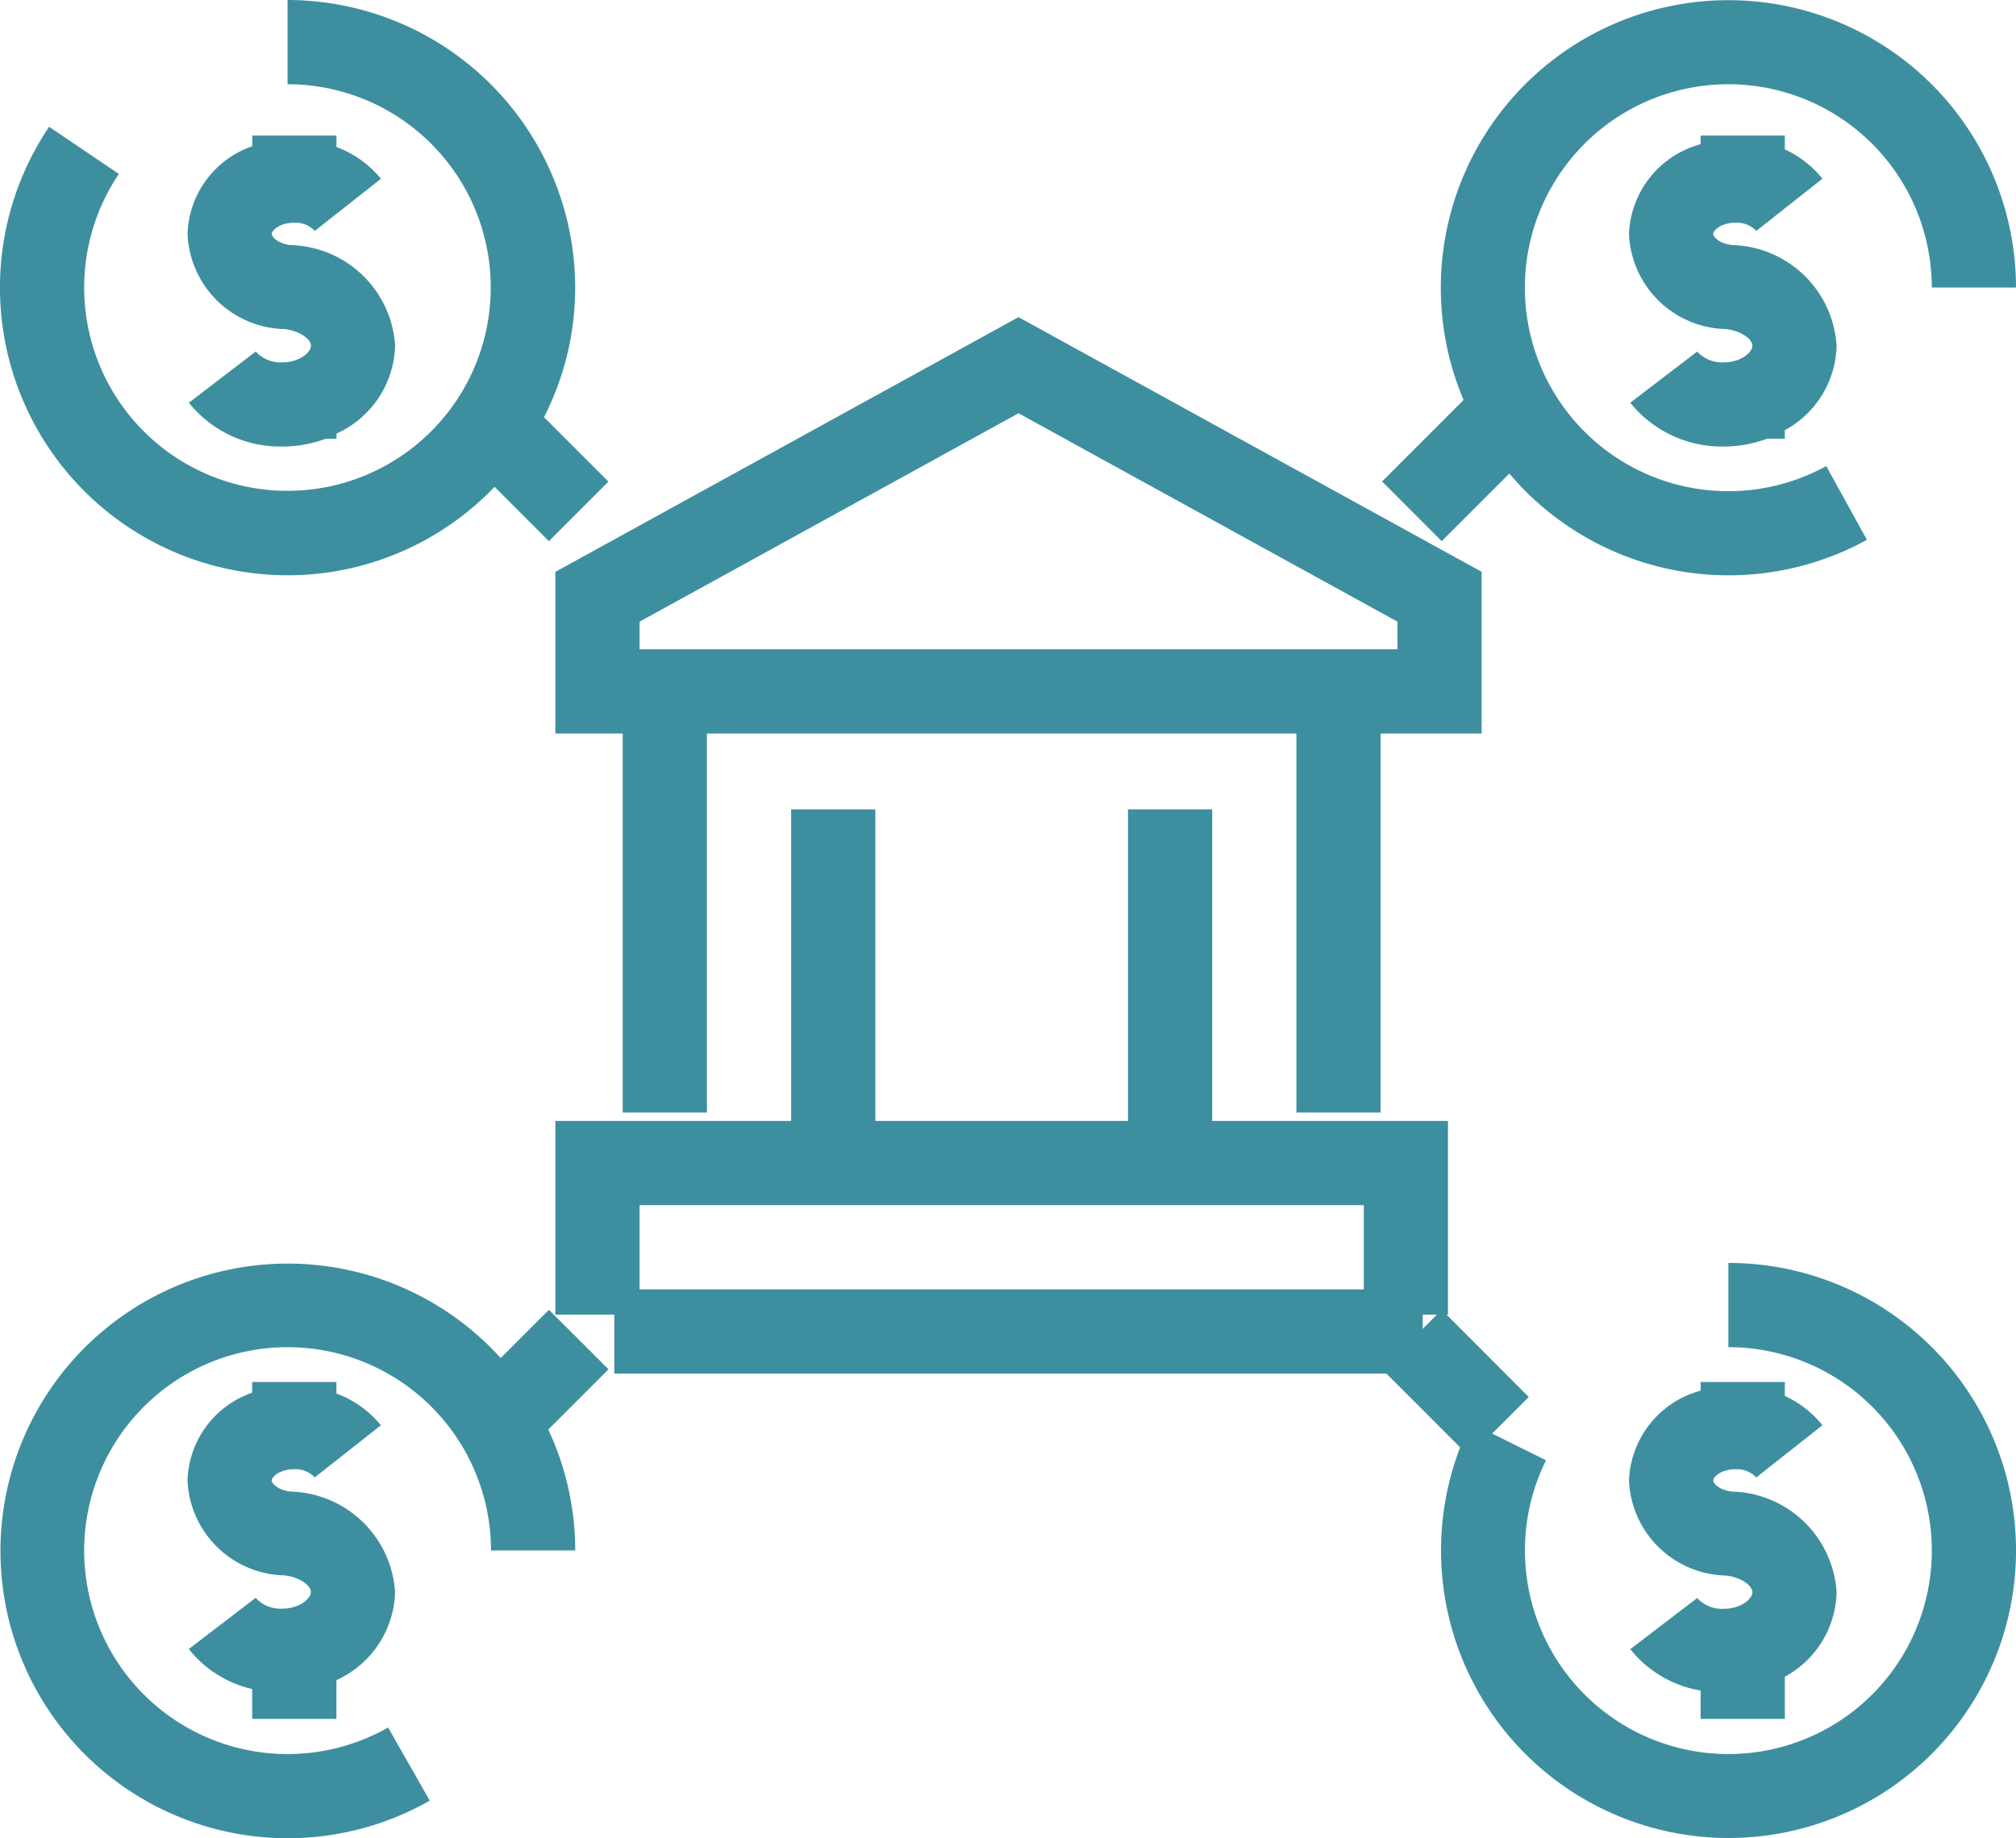 <svg xmlns="http://www.w3.org/2000/svg" width="59.85" height="54.566" viewBox="0 0 59.85 54.566">
  <g id="Group_386" data-name="Group 386" transform="translate(-259.763 -1692.976)">
    <path id="Path_31" data-name="Path 31" d="M276.25,1714.75h2V1726h2.5v-11.25h17.5V1726h2.5v-11.25h3v-4.8L290,1702.39l-13.75,7.561Zm2.5-3.32,11.25-6.187,11.25,6.187v.82h-22.5Z" fill="#3d8fa0"/>
    <path id="Path_32" data-name="Path 32" d="M268.2,1702.744c.454.045.794.3.794.494s-.332.494-.853.494a.992.992,0,0,1-.786-.321l-1.985,1.52a3.482,3.482,0,0,0,2.771,1.3,3.68,3.68,0,0,0,1.292-.232h.319v-.152a2.957,2.957,0,0,0,1.742-2.61,3.19,3.19,0,0,0-3.08-2.985c-.362-.025-.583-.23-.583-.331s.231-.333.66-.333a.793.793,0,0,1,.618.242l1.964-1.547a3.1,3.1,0,0,0-1.321-.943V1697h-2.5v.317a2.848,2.848,0,0,0-1.921,2.6A2.944,2.944,0,0,0,268.2,1702.744Z" fill="#3d8fa0"/>
    <path id="Path_33" data-name="Path 33" d="M310.933,1703.732a1,1,0,0,1-.785-.32l-1.986,1.518a3.482,3.482,0,0,0,2.771,1.3,3.685,3.685,0,0,0,1.293-.232h.524v-.252a2.927,2.927,0,0,0,1.537-2.51,3.19,3.19,0,0,0-3.08-2.985c-.362-.025-.583-.23-.583-.331s.231-.333.66-.333a.8.8,0,0,1,.619.243l1.963-1.549a3.074,3.074,0,0,0-1.116-.87V1697h-2.5v.257a2.871,2.871,0,0,0-2.126,2.665,2.944,2.944,0,0,0,2.869,2.822c.454.045.794.3.794.494S311.455,1703.732,310.933,1703.732Z" fill="#3d8fa0"/>
    <path id="Path_34" data-name="Path 34" d="M310.25,1734v.257a2.871,2.871,0,0,0-2.126,2.665,2.944,2.944,0,0,0,2.869,2.822c.454.045.794.3.794.494s-.332.494-.854.494a1,1,0,0,1-.785-.32l-1.986,1.518a3.385,3.385,0,0,0,2.088,1.228V1744h2.5v-1.252a2.927,2.927,0,0,0,1.537-2.51,3.19,3.19,0,0,0-3.08-2.985c-.362-.025-.583-.23-.583-.331s.231-.333.66-.333a.8.8,0,0,1,.619.243l1.963-1.549a3.074,3.074,0,0,0-1.116-.87V1734Z" fill="#3d8fa0"/>
    <path id="Path_35" data-name="Path 35" d="M268.3,1710.053a8.511,8.511,0,0,0,6.146-2.626l1.613,1.613,1.767-1.768-1.913-1.912a8.459,8.459,0,0,0,.926-3.845,8.549,8.549,0,0,0-8.539-8.539v2.5a6.035,6.035,0,1,1-5.008,2.663l-2.071-1.4a8.539,8.539,0,0,0,7.079,13.313Z" fill="#3d8fa0"/>
    <path id="Path_36" data-name="Path 36" d="M269.75,1744v-1.152a2.957,2.957,0,0,0,1.742-2.61,3.19,3.19,0,0,0-3.08-2.985c-.362-.025-.583-.23-.583-.331s.231-.333.66-.333a.793.793,0,0,1,.618.242l1.964-1.547a3.1,3.1,0,0,0-1.321-.943V1734h-2.5v.317a2.848,2.848,0,0,0-1.921,2.6,2.944,2.944,0,0,0,2.869,2.822c.454.045.794.3.794.494s-.332.494-.853.494a.992.992,0,0,1-.786-.321l-1.985,1.52a3.356,3.356,0,0,0,1.882,1.187V1744Z" fill="#3d8fa0"/>
    <path id="Path_37" data-name="Path 37" d="M311.074,1730.465v2.5a6.039,6.039,0,1,1-6.038,6.038,5.981,5.981,0,0,1,.625-2.68l-1.6-.793,1.087-1.087L302.707,1732h.043v-5.75h-7V1717h-2.5v9.25h-7.5V1717h-2.5v9.25h-7V1732H278v1.75h22.922l2.189,2.19a8.535,8.535,0,1,0,7.963-5.475ZM302.422,1732l-.422.422V1732Zm-2.172-3.25v2.5h-21.5v-2.5Z" fill="#3d8fa0"/>
    <path id="Path_38" data-name="Path 38" d="M302.564,1709.04l2.007-2.007A8.526,8.526,0,0,0,315.187,1709l-1.207-2.189a6.04,6.04,0,1,1,3.133-5.3h2.5a8.538,8.538,0,1,0-16.4,3.338l-2.419,2.419Z" fill="#3d8fa0"/>
    <path id="Path_39" data-name="Path 39" d="M276.06,1731.857l-1.432,1.432a8.529,8.529,0,1,0-2.106,13.138l-1.237-2.172A6.039,6.039,0,1,1,274.34,1739h2.5a8.476,8.476,0,0,0-.8-3.589l1.789-1.789Z" fill="#3d8fa0"/>
  </g>
</svg>
